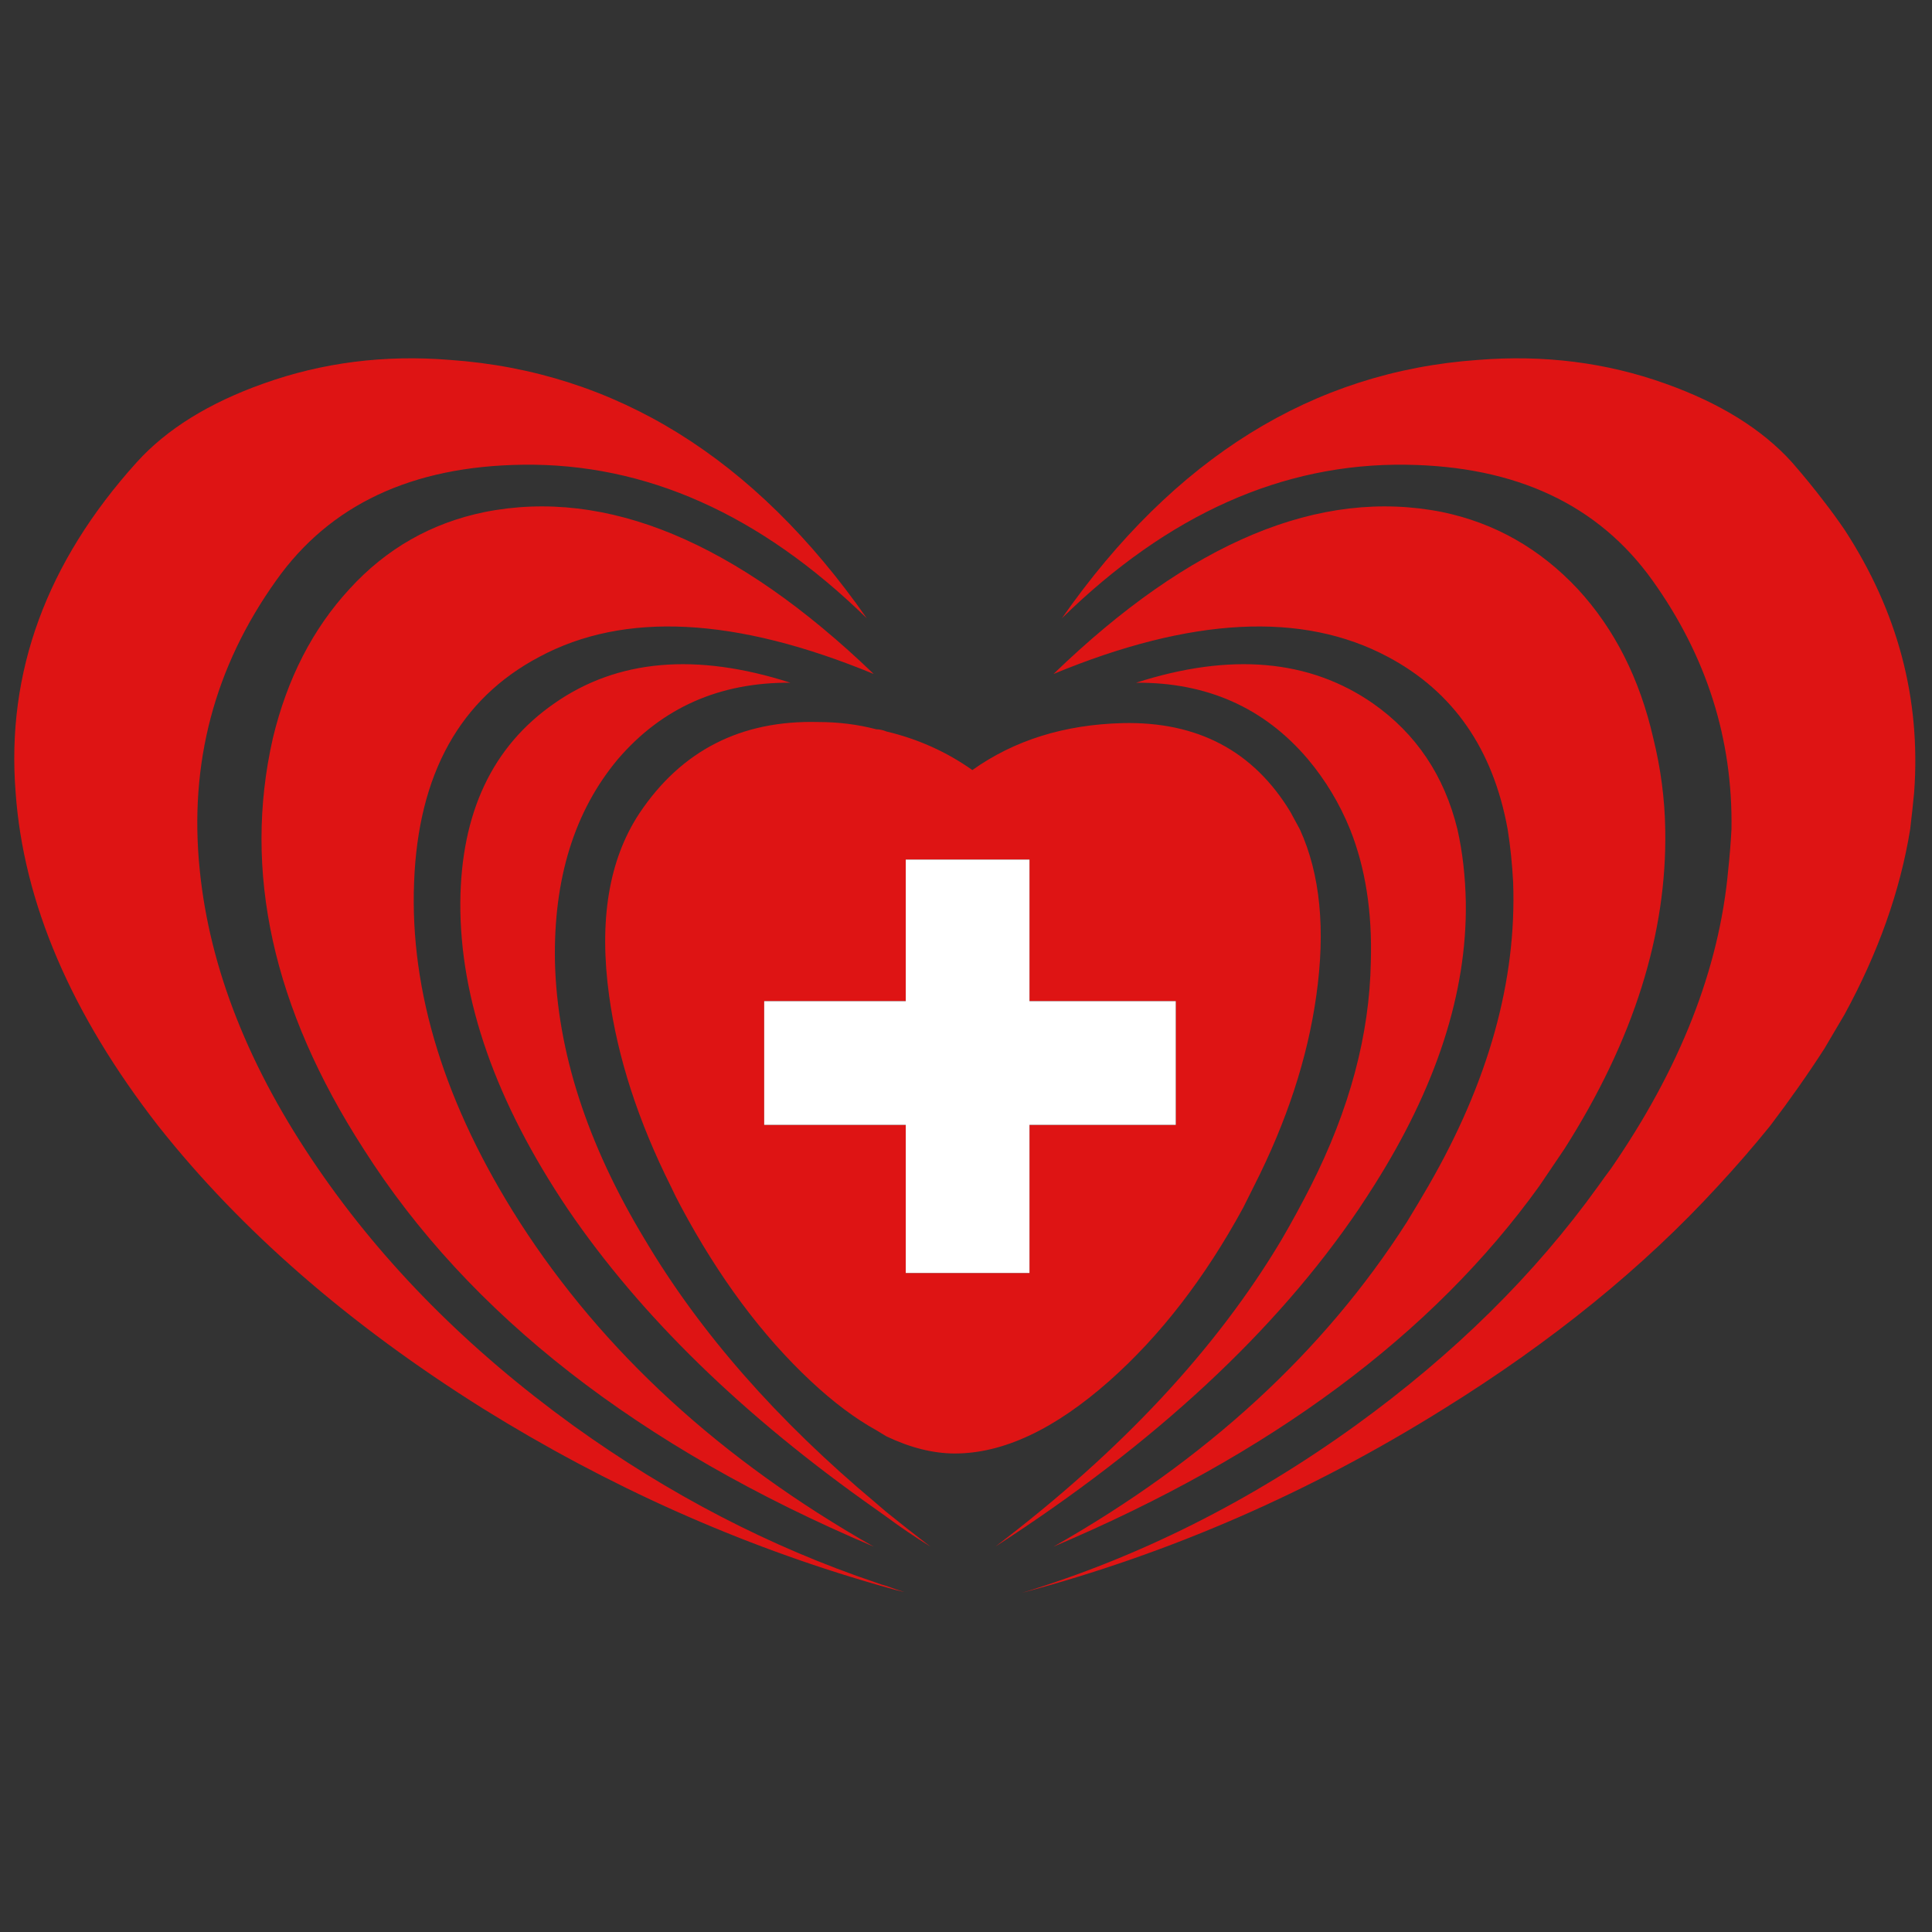 <?xml version="1.0" encoding="utf-8"?>
<!-- Generator: Adobe Illustrator 16.0.0, SVG Export Plug-In . SVG Version: 6.00 Build 0)  -->
<!DOCTYPE svg PUBLIC "-//W3C//DTD SVG 1.1//EN" "http://www.w3.org/Graphics/SVG/1.1/DTD/svg11.dtd">
<svg version="1.1" id="Layer_1" xmlns="http://www.w3.org/2000/svg" xmlns:xlink="http://www.w3.org/1999/xlink" x="0px" y="0px"
	 width="300px" height="300px" viewBox="0 0 300 300" enable-background="new 0 0 300 300" xml:space="preserve">
<rect x="0" y="0" width="300" height="300" fill="#333333" stroke="none"/>
<g>
	<path fill-rule="evenodd" clip-rule="evenodd" fill="#DE1414" d="M258.577,59.562c8.477,3.014,15.031,7.082,19.665,12.206
		c1.809,2.072,3.484,4.125,5.03,6.159c1.054,1.356,2.108,2.807,3.164,4.351c8.25,12.658,11.848,26.239,10.793,40.743
		c-0.188,1.959-0.396,3.88-0.621,5.764c-1.546,9.532-4.937,19.1-10.172,28.707c-1.056,1.809-2.11,3.598-3.164,5.368
		c-2.524,3.918-5.331,7.911-8.42,11.98c-2.524,3.126-5.219,6.233-8.081,9.324c-11.566,12.619-25.749,24.147-42.551,34.583
		c-20.721,12.959-42.57,22.49-65.55,28.593c18.195-5.537,35.468-14.202,51.817-25.994c15.258-11.038,27.822-23.433,37.691-37.182
		c0.641-0.905,1.3-1.81,1.978-2.713c10.736-15.559,16.803-31.005,18.196-46.337c0.227-2.109,0.396-4.219,0.509-6.329
		c0.226-14.014-3.861-26.897-12.263-38.651c-8.4-11.754-21.153-17.744-38.256-17.97c-19.138-0.263-36.957,7.686-53.457,23.847
		c17.441-24.938,38.972-38.313,64.589-40.121C239.723,55.06,249.423,56.285,258.577,59.562z M258.577,128.785
		c0.302,16.2-4.916,32.738-15.652,49.615c-1.319,1.959-2.619,3.881-3.899,5.765c-16.576,23.055-41.723,41.722-75.438,56
		c23.695-13.45,41.986-30.251,54.869-50.407c1.13-1.845,2.241-3.71,3.334-5.593c9.343-16.162,13.732-31.89,13.167-47.186
		c-0.151-2.863-0.434-5.594-0.848-8.194c-2.26-12.469-8.457-21.397-18.591-26.785c-13.261-7.083-30.571-6.197-51.932,2.656
		c21.247-20.531,41.363-28.914,60.352-25.146c8.174,1.695,15.199,5.689,21.077,11.98c5.688,6.178,9.587,13.882,11.697,23.112
		C257.881,119.311,258.502,124.039,258.577,128.785z M176.413,106.012c14.655-4.709,26.918-3.636,36.788,3.221
		c6.705,4.709,11.076,11.227,13.11,19.552c0.791,3.504,1.224,7.29,1.3,11.359c0.188,14.014-4.578,28.688-14.297,44.021
		c-0.717,1.13-1.488,2.316-2.317,3.56c-12.809,18.911-31.626,36.392-56.452,52.44c19.552-14.844,34.377-30.741,44.472-47.694
		c1.62-2.787,3.127-5.556,4.521-8.306c6.028-11.904,9.136-23.526,9.323-34.867c0.227-7.723-0.848-14.561-3.221-20.513
		c-1.62-3.993-3.804-7.628-6.555-10.906C196.306,109.892,187.414,105.937,176.413,106.012z M200.373,126.073
		c0.49,0.904,0.98,1.808,1.47,2.712c3.165,6.932,4.013,15.559,2.543,25.881c-1.355,9.645-4.577,19.477-9.663,29.498
		c-0.565,1.13-1.13,2.26-1.695,3.391c-5.952,10.924-12.884,19.891-20.795,26.897c-8.476,7.497-16.463,11.245-23.959,11.245
		c-3.353,0-6.895-0.885-10.624-2.656c-0.565-0.339-1.093-0.659-1.582-0.96c-3.278-1.81-6.668-4.352-10.171-7.629
		c-7.573-7.082-14.297-16.124-20.174-27.124c-0.565-1.055-1.093-2.109-1.582-3.164c-5.048-10.097-8.232-19.93-9.55-29.498
		c-1.62-11.716-0.056-21.172,4.689-28.367c6.517-9.757,15.766-14.485,27.747-14.184c3.165,0,6.177,0.377,9.042,1.13
		c0.489,0,1.017,0.113,1.582,0.339c4.898,1.167,9.343,3.164,13.335,5.99c6.518-4.634,14.298-7.063,23.339-7.29
		C185.964,112.021,194.647,116.617,200.373,126.073z M159.857,197.669V174.67h22.716v-19.213h-22.716v-21.982h-19.213v21.982
		h-21.982v19.213h21.982v22.999H159.857z M69.895,55.889c25.692,1.809,47.261,15.183,64.702,40.121
		C118.06,79.849,100.241,71.9,81.14,72.163c-17.179,0.227-29.931,6.216-38.256,17.97c-9.606,13.449-13.562,28.442-11.867,44.98
		c1.544,15.333,7.666,30.779,18.365,46.337c10.172,14.842,23.376,28.142,39.612,39.895c14.918,10.736,30.608,18.874,47.072,24.412
		c0.489,0.188,1.017,0.358,1.582,0.508c0.904,0.34,1.846,0.66,2.825,0.962c-0.979-0.227-1.921-0.472-2.825-0.735
		c-0.565-0.151-1.093-0.302-1.582-0.451c-21.286-6.142-41.629-15.24-61.029-27.294c-20.795-13.035-37.617-27.671-50.462-43.907
		C11.013,157.397,3.63,140.124,2.424,123.021c-1.469-18.648,4.803-35.732,18.817-51.253c4.634-5.124,11.189-9.192,19.666-12.206
		C50.061,56.285,59.723,55.06,69.895,55.889z M75.263,79.509c18.912-3.767,39.048,4.615,60.408,25.146
		c-21.436-8.853-38.746-9.738-51.932-2.656c-12.318,6.518-18.798,18.177-19.438,34.979c-0.679,17.028,4.785,34.621,16.388,52.778
		c12.958,20.156,31.286,36.957,54.982,50.407c-36.504-15.484-62.912-36.072-79.225-61.765c-14.089-21.85-18.78-43.116-14.071-63.798
		c2.223-9.23,6.179-16.934,11.867-23.112C59.968,85.198,66.976,81.205,75.263,79.509z M71.478,140.144
		c0.113-13.939,4.973-24.243,14.58-30.911c9.794-6.856,22.02-7.93,36.673-3.221c-11-0.076-19.928,3.88-26.784,11.867
		c-6.744,8.062-10.003,18.535-9.776,31.418c0.339,13.938,4.992,28.331,13.957,43.172c8.552,14.429,20.532,28.085,35.94,40.969
		c0.489,0.415,1.017,0.867,1.582,1.356c2.185,1.771,4.464,3.56,6.837,5.369c-2.373-1.47-4.652-3.015-6.837-4.635
		c-0.565-0.414-1.093-0.79-1.582-1.13c-20.645-14.504-36.618-30.063-47.92-46.676C76.958,171.072,71.402,155.212,71.478,140.144z"/>
	<polygon fill-rule="evenodd" clip-rule="evenodd" fill="#FFFFFF" points="159.857,197.669 140.645,197.669 140.645,174.67 
		118.662,174.67 118.662,155.457 140.645,155.457 140.645,133.475 159.857,133.475 159.857,155.457 182.573,155.457 182.573,174.67 
		159.857,174.67 	"/>
</g>
</svg>

